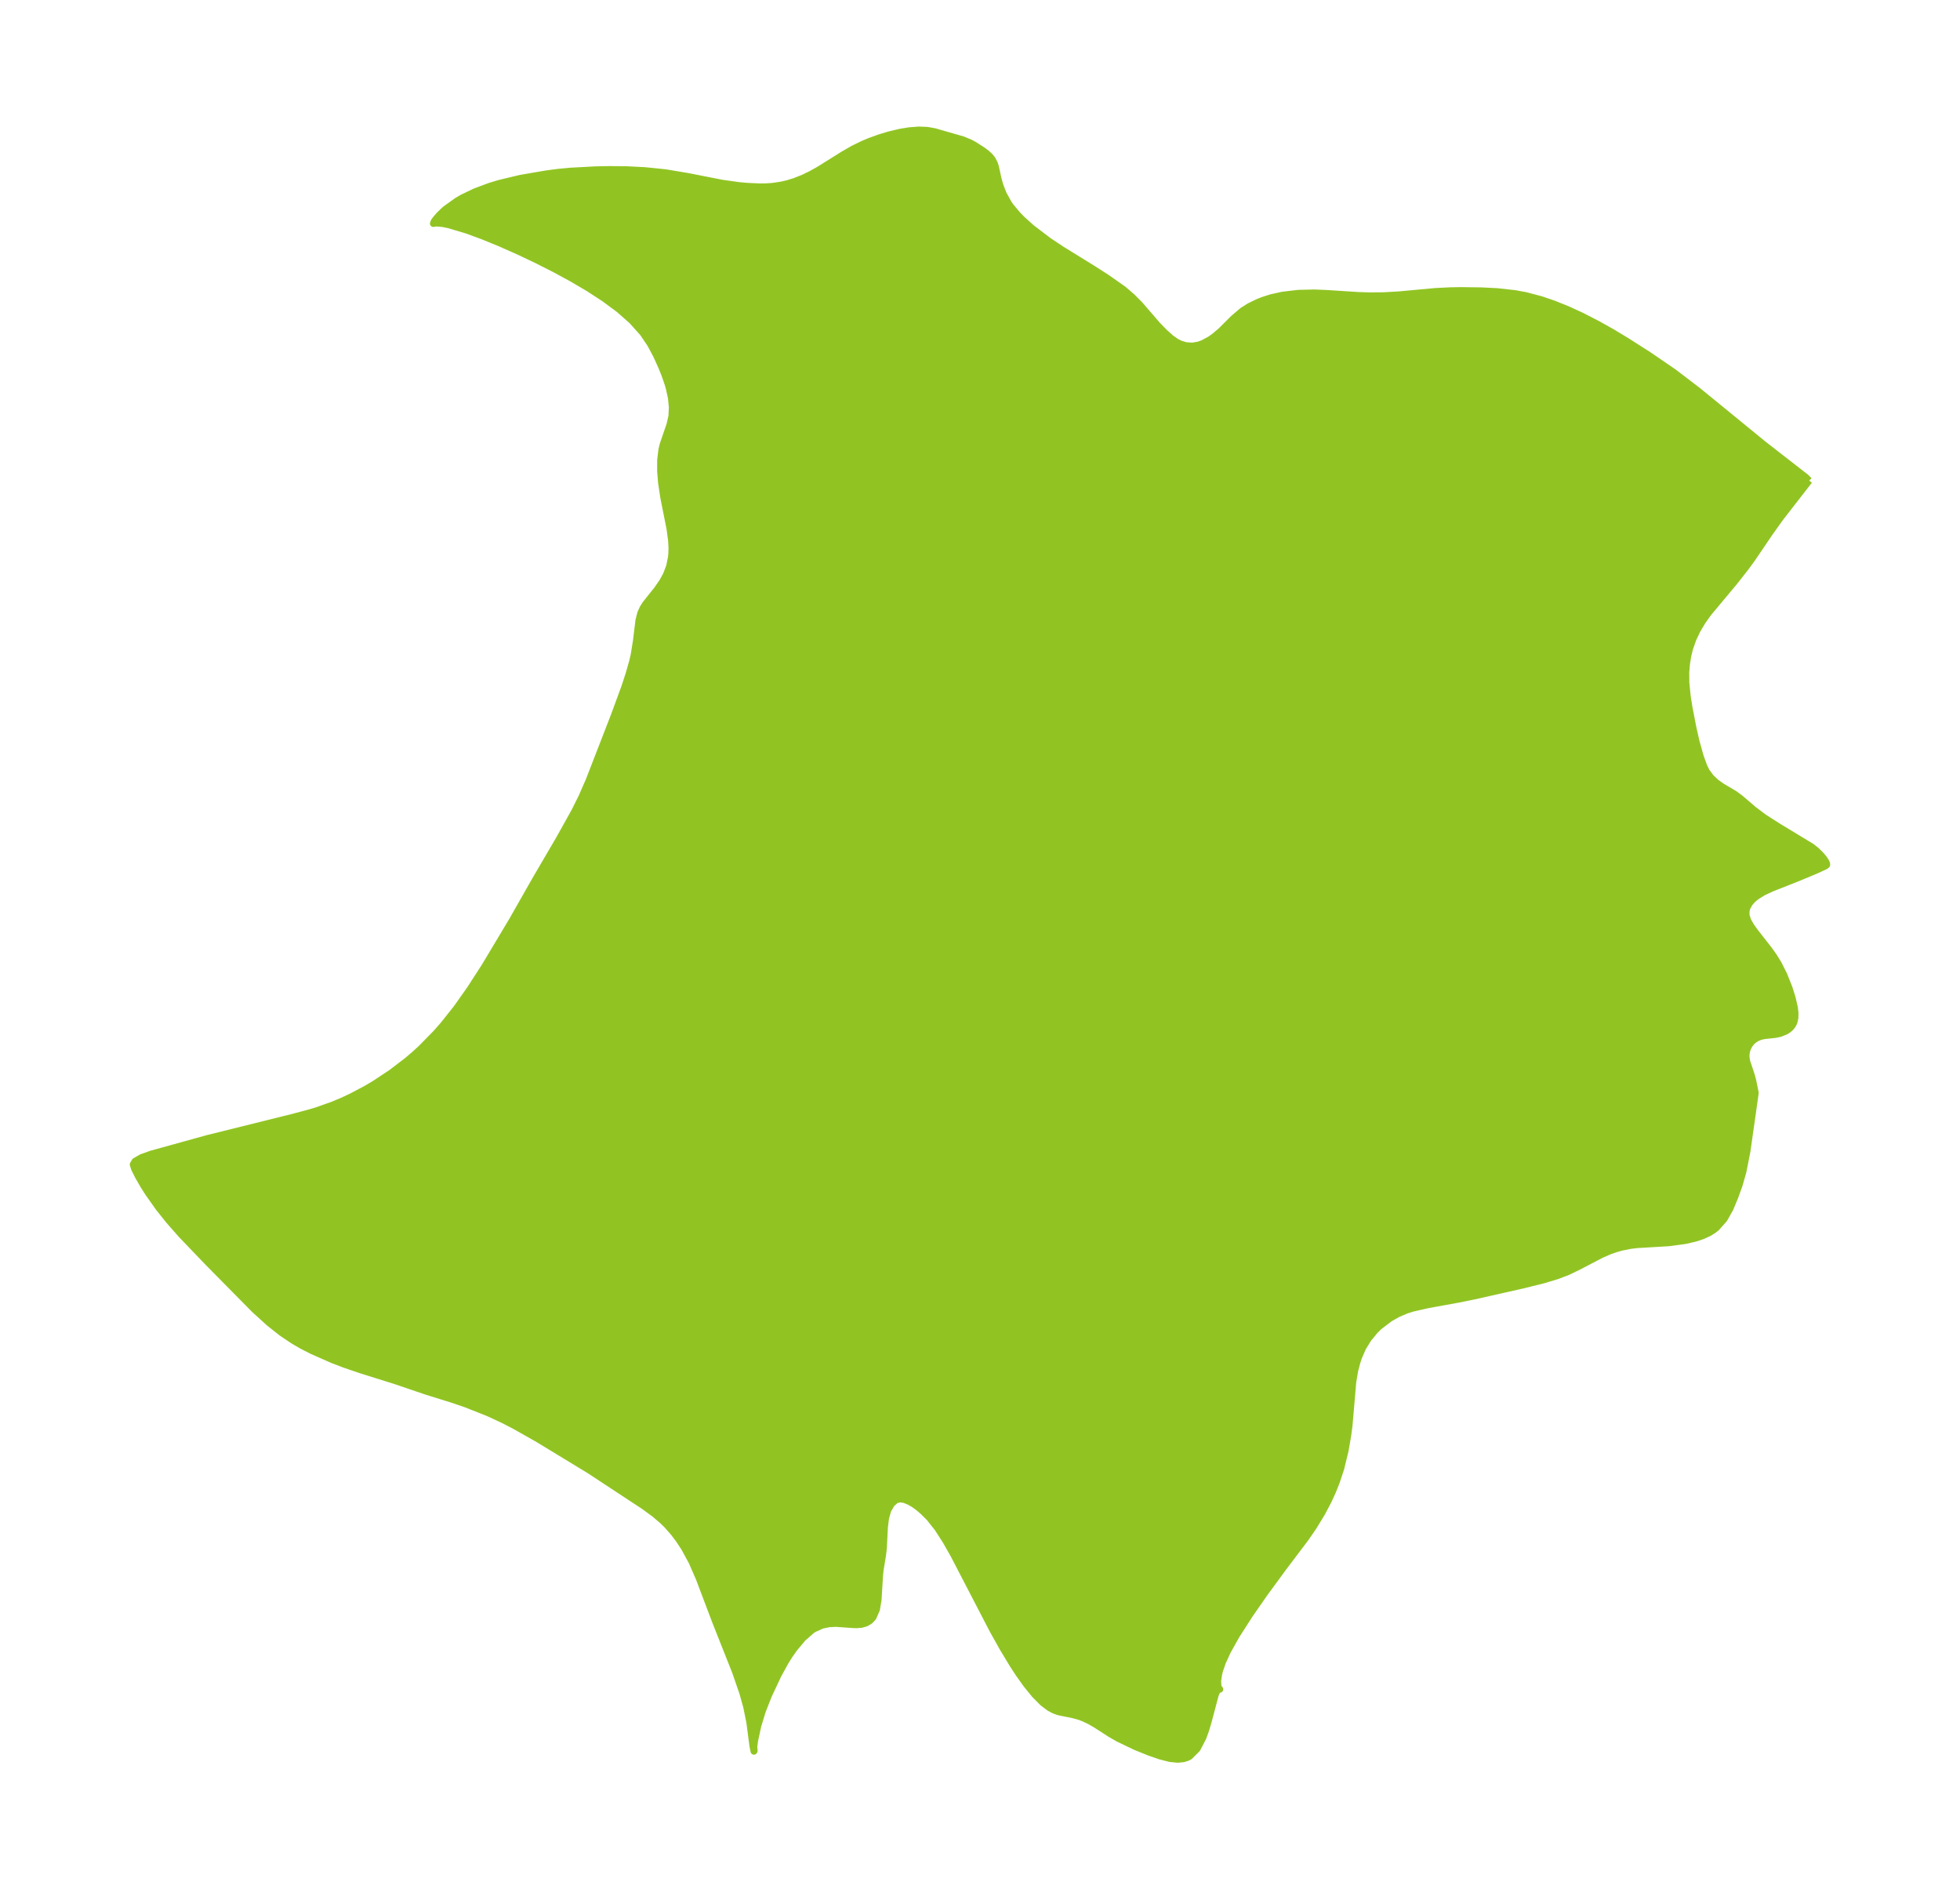 <?xml version="1.0" encoding="UTF-8"?>
<!DOCTYPE svg  PUBLIC '-//W3C//DTD SVG 1.1//EN'  'http://www.w3.org/Graphics/SVG/1.1/DTD/svg11.dtd'>
<svg width="291.06pt" height="280.51pt" version="1.1" viewBox="0 0 291.06 280.51" xmlns="http://www.w3.org/2000/svg" xmlns:xlink="http://www.w3.org/1999/xlink">
 <defs>
  <style type="text/css">*{stroke-linejoin: round; stroke-linecap: butt}</style>
 </defs>
 <g id="figure_1">
  <g id="patch_1">
   <path d="m-0 280.51h291.06v-280.51h-291.06v280.51z" fill="none"/>
  </g>
  <g id="axes_1">
   <g id="PatchCollection_1">
    <defs>
     <path id="m297e10d271" d="m268.67-209.15-4.267 5.495-1.577 2.205-2.664 3.924-0.894 1.226-1.675 2.136-3.911 4.687-0.878 1.229-0.756 1.275-0.627 1.321-0.497 1.403-0.273 1.105-0.191 1.198-0.106 1.246 0.014 1.573 0.209 2.067 0.249 1.559 0.579 2.994 0.483 2.134 0.609 2.171 0.542 1.495 0.381 0.762 0.65 0.873 0.779 0.735 0.842 0.597 1.889 1.117 0.851 0.629 1.969 1.684 1.55 1.168 2.066 1.321 4.997 3.027 0.732 0.584 0.63 0.619 0.435 0.517 0.313 0.462 0.145 0.308 0.009 0.207-0.183 0.158-1.504 0.692-2.748 1.143-3.686 1.453-1.326 0.615-0.998 0.621-0.564 0.471-0.453 0.508-0.383 0.683-0.133 0.524 0.011 0.646 0.246 0.761 0.446 0.788 0.575 0.813 2.15 2.753 0.664 0.934 0.688 1.113 0.82 1.622 0.776 1.947 0.466 1.469 0.339 1.471 0.092 0.788-0.011 0.732-0.158 0.688-0.218 0.418-0.299 0.365-0.323 0.279-0.367 0.235-0.836 0.342-0.734 0.156-1.597 0.169-0.622 0.134-0.54 0.224-0.485 0.323-0.314 0.3-0.267 0.344-0.245 0.447-0.169 0.485-0.08 0.452-0.009 0.463 0.107 0.668 0.687 2.063 0.222 0.85 0.354 1.745-1.226 8.625-0.604 3.066-0.562 1.976-0.645 1.781-0.723 1.734-0.869 1.546-1.155 1.304-0.431 0.335-0.685 0.425-0.953 0.437-1.037 0.345-1.521 0.353-2.381 0.326-4.813 0.285-1.05 0.135-1.213 0.247-0.911 0.257-0.875 0.306-1.228 0.536-3.376 1.762-1.6 0.774-1.603 0.612-2.055 0.617-3.087 0.764-7.19 1.621-2.352 0.476-4.501 0.816-2.273 0.517-0.88 0.279-1.267 0.536-1.191 0.668-1.587 1.203-0.651 0.639-1.003 1.224-0.797 1.294-0.639 1.482-0.232 0.717-0.31 1.178-0.289 1.693-0.563 6.547-0.187 1.377-0.389 2.273-0.655 2.691-0.652 1.962-0.563 1.41-0.638 1.395-0.969 1.839-1.267 2.071-1.157 1.679-3.258 4.308-2.784 3.799-2.216 3.185-2.002 3.119-1.294 2.307-0.759 1.651-0.441 1.284-0.129 0.528-0.145 1.005 0.056 0.896 0.263 0.327-0.341 0.064-0.327 0.738-1.092 4.107-0.351 1.165-0.401 1.104-0.863 1.665-1.123 1.121-0.336 0.174-0.584 0.184-0.841 0.081-1.147-0.114-1.421-0.357-1.655-0.573-2.072-0.838-2.496-1.198-1.213-0.692-2.101-1.354-0.94-0.551-0.93-0.437-0.581-0.224-1.032-0.285-2.11-0.427-0.628-0.227-0.725-0.378-0.989-0.746-1.199-1.207-1.249-1.537-1.19-1.677-0.804-1.235-1.472-2.438-1.504-2.687-5.802-11.174-1.179-2.078-1.204-1.869-1.242-1.574-0.934-0.927-0.69-0.59-0.674-0.49-0.664-0.381-0.751-0.307-0.681-0.092-0.6 0.173-0.63 0.568-0.549 0.952-0.322 1.175-0.165 1.347-0.158 3.124-0.127 1.051-0.353 2.155-0.087 0.839-0.217 3.59-0.239 1.422-0.514 1.189-0.468 0.501-0.575 0.345-0.696 0.199-0.724 0.055-0.588-0.02-2.436-0.175-1.045 0.049-1.024 0.21-1.24 0.555-0.271 0.175-1.342 1.167-1.277 1.523-0.709 0.998-0.604 0.961-1.112 2.025-1.427 3.042-0.905 2.3-0.661 2.167-0.478 2.216-0.122 0.916 0.054 0.607-0.051 0.069-0.161-0.797-0.466-3.543-0.465-2.287-0.575-2.066-1.089-3.145-2.955-7.45-2.43-6.416-1.072-2.456-1.124-2.064-0.814-1.233-0.739-0.98-1.024-1.166-0.622-0.612-1.201-1.022-1.587-1.167-8.119-5.337-7.636-4.642-3.462-1.958-1.672-0.863-2.229-1.037-3.334-1.319-1.966-0.672-3.892-1.211-4.523-1.54-5.194-1.628-2.475-0.844-1.731-0.665-3.097-1.365-1.474-0.758-1.272-0.738-1.739-1.17-1.841-1.456-2.184-1.984-6.852-6.939-4.016-4.191-1.816-2.063-1.494-1.868-1.631-2.303-0.66-1.042-0.81-1.411-0.544-1.089-0.202-0.636 0.282-0.479 0.95-0.551 1.443-0.521 8.442-2.334 12.599-3.129 2.409-0.646 1.109-0.327 2.449-0.867 1.39-0.584 1.374-0.643 2.116-1.12 1.282-0.756 2.473-1.633 2.346-1.789 1.126-0.957 0.962-0.879 2.226-2.268 1.093-1.242 1.957-2.463 1.999-2.825 2.224-3.445 4.053-6.774 3.418-6.011 3.58-6.12 2.251-4.039 1.061-2.128 1.089-2.486 3.732-9.616 1.565-4.254 0.624-1.909 0.522-1.828 0.236-0.995 0.336-2.077 0.377-3.086 0.275-1.082 0.323-0.71 0.388-0.62 1.716-2.153 0.802-1.151 0.578-1.056 0.482-1.261 0.278-1.394 0.047-0.516 0.021-0.836-0.054-1.04-0.24-1.801-0.918-4.605-0.336-2.227-0.139-1.708 0.005-1.636 0.183-1.526 0.183-0.767 1.037-3.034 0.273-1.217 0.061-1.306-0.14-1.391-0.315-1.451-0.178-0.618-0.459-1.332-0.45-1.124-0.777-1.735-0.918-1.72-1.116-1.656-1.638-1.827-1.933-1.699-2.164-1.601-2.346-1.525-2.488-1.462-2.556-1.385-2.63-1.331-2.669-1.267-2.663-1.184-2.598-1.067-2.445-0.9-2.699-0.804-0.92-0.186-0.937-0.081-0.44 0.074 0.106-0.307 0.239-0.333 0.542-0.626 0.618-0.604 0.342-0.298 1.696-1.215 0.796-0.461 1.868-0.895 2.182-0.813 1.43-0.433 3.097-0.741 3.966-0.68 1.675-0.216 1.82-0.173 3.775-0.203 2.115-0.038 2.493 0.028 2.611 0.133 3.108 0.316 3.371 0.566 5.016 0.988 2.509 0.352 1.19 0.107 1.842 0.084 0.919-0.004 1.051-0.068 1.307-0.196 0.851-0.196 1.113-0.337 1.293-0.512 1.111-0.538 1.24-0.688 3.637-2.277 1.41-0.808 1.482-0.726 0.908-0.383 1.496-0.544 1.462-0.441 1.647-0.393 1.325-0.218 1.445-0.111 1.236 0.05 1.088 0.193 4.21 1.21 1.165 0.487 0.477 0.264 1.29 0.824 0.536 0.396 0.528 0.479 0.358 0.438 0.336 0.641 0.173 0.541 0.358 1.662 0.279 1.007 0.502 1.308 0.792 1.43 0.314 0.446 0.989 1.185 0.732 0.748 1.37 1.231 2.504 1.91 1.91 1.272 4.754 2.936 2.075 1.335 2.405 1.692 1.282 1.107 1.175 1.186 2.606 3.02 1.02 1.043 1.002 0.897 0.808 0.558 0.618 0.297 0.771 0.223 0.952 0.068 0.923-0.159 0.646-0.232 1.048-0.566 0.643-0.452 0.974-0.821 1.879-1.873 1.319-1.124 1.017-0.646 1.326-0.645 0.763-0.298 1.155-0.368 1.714-0.383 2.326-0.273 2.399-0.056 1.715 0.071 4.772 0.307 1.655 0.053 2.095-0.014 2.296-0.131 5.434-0.501 2.235-0.11 1.576-0.025 3.016 0.039 2.338 0.118 2.655 0.295 1.569 0.289 2.312 0.611 1.895 0.651 2.014 0.81 2.072 0.953 2.373 1.217 2.144 1.201 2.188 1.319 3.289 2.099 3.698 2.533 3.635 2.774 9.713 7.938 6.3 4.898 0.476 0.483" stroke="#91c423"/>
    </defs>
    <g clip-path="url(#p70fe118dbc)">
     <use y="280.512" fill="#91c423" stroke="#91c423" xlink:href="#m297e10d271"/>
    </g>
   </g>
  </g>
 </g>
 <defs>
  <clipPath id="p70fe118dbc">
   <rect x="7.2" y="7.2" width="276.66" height="266.11"/>
  </clipPath>
 </defs>
</svg>
